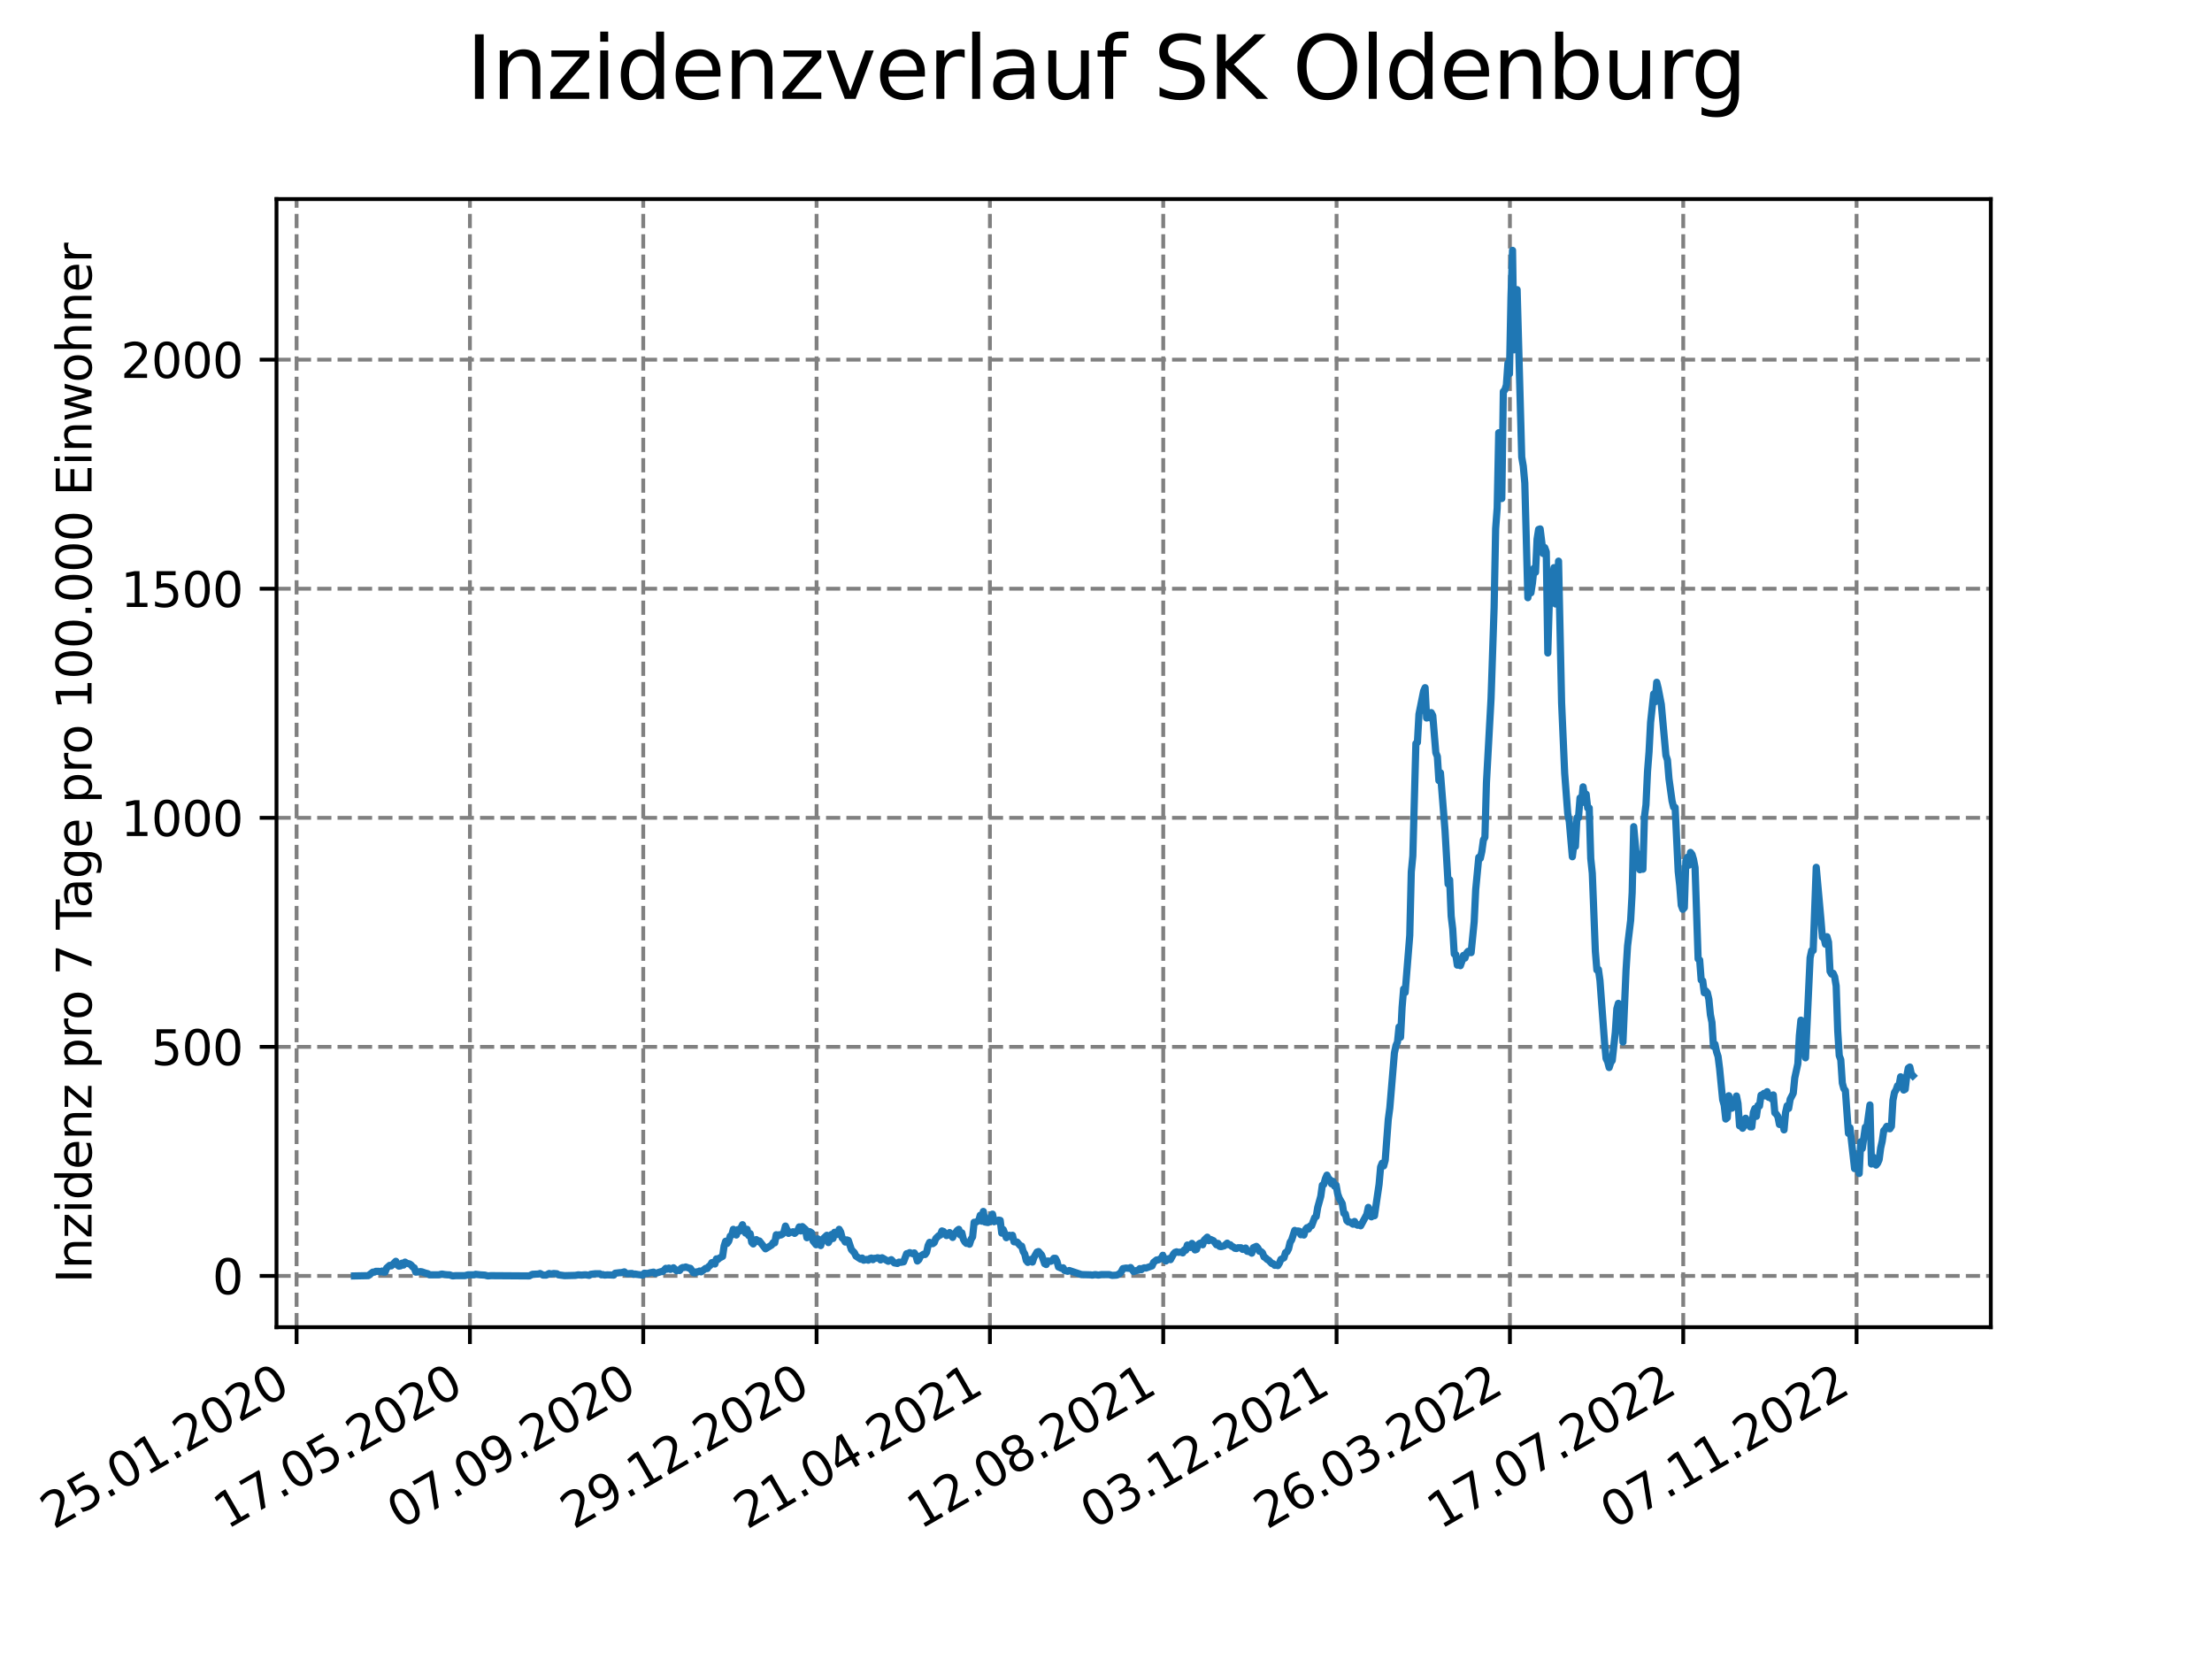 <?xml version="1.0" encoding="utf-8" standalone="no"?>
<!DOCTYPE svg PUBLIC "-//W3C//DTD SVG 1.1//EN"
  "http://www.w3.org/Graphics/SVG/1.1/DTD/svg11.dtd">
<svg xmlns:xlink="http://www.w3.org/1999/xlink" width="460.8pt" height="345.6pt" viewBox="0 0 460.8 345.6" xmlns="http://www.w3.org/2000/svg" version="1.1">
 <defs>
  <style type="text/css">*{stroke-linejoin: round; stroke-linecap: butt}</style>
 </defs>
 <g id="figure_1">
  <g id="patch_1">
   <path d="M 0 345.6 
L 460.8 345.6 
L 460.8 0 
L 0 0 
z
" style="fill: #ffffff"/>
  </g>
  <g id="axes_1">
   <g id="patch_2">
    <path d="M 57.6 276.48 
L 414.72 276.48 
L 414.72 41.472 
L 57.6 41.472 
z
" style="fill: #ffffff"/>
   </g>
   <g id="matplotlib.axis_1">
    <g id="xtick_1">
     <g id="line2d_1">
      <path d="M 61.783 276.48 
L 61.783 41.472 
" clip-path="url(#p6f44bb20f9)" style="fill: none; stroke-dasharray: 2.96,1.28; stroke-dashoffset: 0; stroke: #808080; stroke-width: 0.8"/>
     </g>
     <g id="line2d_2">
      <defs>
       <path id="m8c2d0848db" d="M 0 0 
L 0 3.5 
" style="stroke: #000000; stroke-width: 0.8"/>
      </defs>
      <g>
       <use xlink:href="#m8c2d0848db" x="61.783" y="276.48" style="stroke: #000000; stroke-width: 0.8"/>
      </g>
     </g>
     <g id="text_1">
      <!-- 25.01.2020 -->
      <g transform="translate(11.158 318.689) rotate(-30) scale(0.1 -0.1)">
       <defs>
        <path id="DejaVuSans-32" d="M 1228 531 
L 3431 531 
L 3431 0 
L 469 0 
L 469 531 
Q 828 903 1448 1529 
Q 2069 2156 2228 2338 
Q 2531 2678 2651 2914 
Q 2772 3150 2772 3378 
Q 2772 3750 2511 3984 
Q 2250 4219 1831 4219 
Q 1534 4219 1204 4116 
Q 875 4013 500 3803 
L 500 4441 
Q 881 4594 1212 4672 
Q 1544 4750 1819 4750 
Q 2544 4750 2975 4387 
Q 3406 4025 3406 3419 
Q 3406 3131 3298 2873 
Q 3191 2616 2906 2266 
Q 2828 2175 2409 1742 
Q 1991 1309 1228 531 
z
" transform="scale(0.016)"/>
        <path id="DejaVuSans-35" d="M 691 4666 
L 3169 4666 
L 3169 4134 
L 1269 4134 
L 1269 2991 
Q 1406 3038 1543 3061 
Q 1681 3084 1819 3084 
Q 2600 3084 3056 2656 
Q 3513 2228 3513 1497 
Q 3513 744 3044 326 
Q 2575 -91 1722 -91 
Q 1428 -91 1123 -41 
Q 819 9 494 109 
L 494 744 
Q 775 591 1075 516 
Q 1375 441 1709 441 
Q 2250 441 2565 725 
Q 2881 1009 2881 1497 
Q 2881 1984 2565 2268 
Q 2250 2553 1709 2553 
Q 1456 2553 1204 2497 
Q 953 2441 691 2322 
L 691 4666 
z
" transform="scale(0.016)"/>
        <path id="DejaVuSans-2e" d="M 684 794 
L 1344 794 
L 1344 0 
L 684 0 
L 684 794 
z
" transform="scale(0.016)"/>
        <path id="DejaVuSans-30" d="M 2034 4250 
Q 1547 4250 1301 3770 
Q 1056 3291 1056 2328 
Q 1056 1369 1301 889 
Q 1547 409 2034 409 
Q 2525 409 2770 889 
Q 3016 1369 3016 2328 
Q 3016 3291 2770 3770 
Q 2525 4250 2034 4250 
z
M 2034 4750 
Q 2819 4750 3233 4129 
Q 3647 3509 3647 2328 
Q 3647 1150 3233 529 
Q 2819 -91 2034 -91 
Q 1250 -91 836 529 
Q 422 1150 422 2328 
Q 422 3509 836 4129 
Q 1250 4750 2034 4750 
z
" transform="scale(0.016)"/>
        <path id="DejaVuSans-31" d="M 794 531 
L 1825 531 
L 1825 4091 
L 703 3866 
L 703 4441 
L 1819 4666 
L 2450 4666 
L 2450 531 
L 3481 531 
L 3481 0 
L 794 0 
L 794 531 
z
" transform="scale(0.016)"/>
       </defs>
       <use xlink:href="#DejaVuSans-32"/>
       <use xlink:href="#DejaVuSans-35" x="63.623"/>
       <use xlink:href="#DejaVuSans-2e" x="127.246"/>
       <use xlink:href="#DejaVuSans-30" x="159.033"/>
       <use xlink:href="#DejaVuSans-31" x="222.656"/>
       <use xlink:href="#DejaVuSans-2e" x="286.279"/>
       <use xlink:href="#DejaVuSans-32" x="318.066"/>
       <use xlink:href="#DejaVuSans-30" x="381.689"/>
       <use xlink:href="#DejaVuSans-32" x="445.312"/>
       <use xlink:href="#DejaVuSans-30" x="508.936"/>
      </g>
     </g>
    </g>
    <g id="xtick_2">
     <g id="line2d_3">
      <path d="M 97.892 276.48 
L 97.892 41.472 
" clip-path="url(#p6f44bb20f9)" style="fill: none; stroke-dasharray: 2.96,1.28; stroke-dashoffset: 0; stroke: #808080; stroke-width: 0.8"/>
     </g>
     <g id="line2d_4">
      <g>
       <use xlink:href="#m8c2d0848db" x="97.892" y="276.48" style="stroke: #000000; stroke-width: 0.8"/>
      </g>
     </g>
     <g id="text_2">
      <!-- 17.05.2020 -->
      <g transform="translate(47.266 318.689) rotate(-30) scale(0.1 -0.1)">
       <defs>
        <path id="DejaVuSans-37" d="M 525 4666 
L 3525 4666 
L 3525 4397 
L 1831 0 
L 1172 0 
L 2766 4134 
L 525 4134 
L 525 4666 
z
" transform="scale(0.016)"/>
       </defs>
       <use xlink:href="#DejaVuSans-31"/>
       <use xlink:href="#DejaVuSans-37" x="63.623"/>
       <use xlink:href="#DejaVuSans-2e" x="127.246"/>
       <use xlink:href="#DejaVuSans-30" x="159.033"/>
       <use xlink:href="#DejaVuSans-35" x="222.656"/>
       <use xlink:href="#DejaVuSans-2e" x="286.279"/>
       <use xlink:href="#DejaVuSans-32" x="318.066"/>
       <use xlink:href="#DejaVuSans-30" x="381.689"/>
       <use xlink:href="#DejaVuSans-32" x="445.312"/>
       <use xlink:href="#DejaVuSans-30" x="508.936"/>
      </g>
     </g>
    </g>
    <g id="xtick_3">
     <g id="line2d_5">
      <path d="M 134 276.48 
L 134 41.472 
" clip-path="url(#p6f44bb20f9)" style="fill: none; stroke-dasharray: 2.96,1.28; stroke-dashoffset: 0; stroke: #808080; stroke-width: 0.8"/>
     </g>
     <g id="line2d_6">
      <g>
       <use xlink:href="#m8c2d0848db" x="134" y="276.48" style="stroke: #000000; stroke-width: 0.8"/>
      </g>
     </g>
     <g id="text_3">
      <!-- 07.09.2020 -->
      <g transform="translate(83.375 318.689) rotate(-30) scale(0.1 -0.1)">
       <defs>
        <path id="DejaVuSans-39" d="M 703 97 
L 703 672 
Q 941 559 1184 500 
Q 1428 441 1663 441 
Q 2288 441 2617 861 
Q 2947 1281 2994 2138 
Q 2813 1869 2534 1725 
Q 2256 1581 1919 1581 
Q 1219 1581 811 2004 
Q 403 2428 403 3163 
Q 403 3881 828 4315 
Q 1253 4750 1959 4750 
Q 2769 4750 3195 4129 
Q 3622 3509 3622 2328 
Q 3622 1225 3098 567 
Q 2575 -91 1691 -91 
Q 1453 -91 1209 -44 
Q 966 3 703 97 
z
M 1959 2075 
Q 2384 2075 2632 2365 
Q 2881 2656 2881 3163 
Q 2881 3666 2632 3958 
Q 2384 4250 1959 4250 
Q 1534 4250 1286 3958 
Q 1038 3666 1038 3163 
Q 1038 2656 1286 2365 
Q 1534 2075 1959 2075 
z
" transform="scale(0.016)"/>
       </defs>
       <use xlink:href="#DejaVuSans-30"/>
       <use xlink:href="#DejaVuSans-37" x="63.623"/>
       <use xlink:href="#DejaVuSans-2e" x="127.246"/>
       <use xlink:href="#DejaVuSans-30" x="159.033"/>
       <use xlink:href="#DejaVuSans-39" x="222.656"/>
       <use xlink:href="#DejaVuSans-2e" x="286.279"/>
       <use xlink:href="#DejaVuSans-32" x="318.066"/>
       <use xlink:href="#DejaVuSans-30" x="381.689"/>
       <use xlink:href="#DejaVuSans-32" x="445.312"/>
       <use xlink:href="#DejaVuSans-30" x="508.936"/>
      </g>
     </g>
    </g>
    <g id="xtick_4">
     <g id="line2d_7">
      <path d="M 170.108 276.48 
L 170.108 41.472 
" clip-path="url(#p6f44bb20f9)" style="fill: none; stroke-dasharray: 2.96,1.28; stroke-dashoffset: 0; stroke: #808080; stroke-width: 0.8"/>
     </g>
     <g id="line2d_8">
      <g>
       <use xlink:href="#m8c2d0848db" x="170.108" y="276.48" style="stroke: #000000; stroke-width: 0.8"/>
      </g>
     </g>
     <g id="text_4">
      <!-- 29.12.2020 -->
      <g transform="translate(119.483 318.689) rotate(-30) scale(0.1 -0.1)">
       <use xlink:href="#DejaVuSans-32"/>
       <use xlink:href="#DejaVuSans-39" x="63.623"/>
       <use xlink:href="#DejaVuSans-2e" x="127.246"/>
       <use xlink:href="#DejaVuSans-31" x="159.033"/>
       <use xlink:href="#DejaVuSans-32" x="222.656"/>
       <use xlink:href="#DejaVuSans-2e" x="286.279"/>
       <use xlink:href="#DejaVuSans-32" x="318.066"/>
       <use xlink:href="#DejaVuSans-30" x="381.689"/>
       <use xlink:href="#DejaVuSans-32" x="445.312"/>
       <use xlink:href="#DejaVuSans-30" x="508.936"/>
      </g>
     </g>
    </g>
    <g id="xtick_5">
     <g id="line2d_9">
      <path d="M 206.216 276.48 
L 206.216 41.472 
" clip-path="url(#p6f44bb20f9)" style="fill: none; stroke-dasharray: 2.96,1.28; stroke-dashoffset: 0; stroke: #808080; stroke-width: 0.8"/>
     </g>
     <g id="line2d_10">
      <g>
       <use xlink:href="#m8c2d0848db" x="206.216" y="276.48" style="stroke: #000000; stroke-width: 0.8"/>
      </g>
     </g>
     <g id="text_5">
      <!-- 21.04.2021 -->
      <g transform="translate(155.591 318.689) rotate(-30) scale(0.1 -0.1)">
       <defs>
        <path id="DejaVuSans-34" d="M 2419 4116 
L 825 1625 
L 2419 1625 
L 2419 4116 
z
M 2253 4666 
L 3047 4666 
L 3047 1625 
L 3713 1625 
L 3713 1100 
L 3047 1100 
L 3047 0 
L 2419 0 
L 2419 1100 
L 313 1100 
L 313 1709 
L 2253 4666 
z
" transform="scale(0.016)"/>
       </defs>
       <use xlink:href="#DejaVuSans-32"/>
       <use xlink:href="#DejaVuSans-31" x="63.623"/>
       <use xlink:href="#DejaVuSans-2e" x="127.246"/>
       <use xlink:href="#DejaVuSans-30" x="159.033"/>
       <use xlink:href="#DejaVuSans-34" x="222.656"/>
       <use xlink:href="#DejaVuSans-2e" x="286.279"/>
       <use xlink:href="#DejaVuSans-32" x="318.066"/>
       <use xlink:href="#DejaVuSans-30" x="381.689"/>
       <use xlink:href="#DejaVuSans-32" x="445.312"/>
       <use xlink:href="#DejaVuSans-31" x="508.936"/>
      </g>
     </g>
    </g>
    <g id="xtick_6">
     <g id="line2d_11">
      <path d="M 242.324 276.48 
L 242.324 41.472 
" clip-path="url(#p6f44bb20f9)" style="fill: none; stroke-dasharray: 2.96,1.28; stroke-dashoffset: 0; stroke: #808080; stroke-width: 0.8"/>
     </g>
     <g id="line2d_12">
      <g>
       <use xlink:href="#m8c2d0848db" x="242.324" y="276.48" style="stroke: #000000; stroke-width: 0.8"/>
      </g>
     </g>
     <g id="text_6">
      <!-- 12.08.2021 -->
      <g transform="translate(191.699 318.689) rotate(-30) scale(0.1 -0.1)">
       <defs>
        <path id="DejaVuSans-38" d="M 2034 2216 
Q 1584 2216 1326 1975 
Q 1069 1734 1069 1313 
Q 1069 891 1326 650 
Q 1584 409 2034 409 
Q 2484 409 2743 651 
Q 3003 894 3003 1313 
Q 3003 1734 2745 1975 
Q 2488 2216 2034 2216 
z
M 1403 2484 
Q 997 2584 770 2862 
Q 544 3141 544 3541 
Q 544 4100 942 4425 
Q 1341 4750 2034 4750 
Q 2731 4750 3128 4425 
Q 3525 4100 3525 3541 
Q 3525 3141 3298 2862 
Q 3072 2584 2669 2484 
Q 3125 2378 3379 2068 
Q 3634 1759 3634 1313 
Q 3634 634 3220 271 
Q 2806 -91 2034 -91 
Q 1263 -91 848 271 
Q 434 634 434 1313 
Q 434 1759 690 2068 
Q 947 2378 1403 2484 
z
M 1172 3481 
Q 1172 3119 1398 2916 
Q 1625 2713 2034 2713 
Q 2441 2713 2670 2916 
Q 2900 3119 2900 3481 
Q 2900 3844 2670 4047 
Q 2441 4250 2034 4250 
Q 1625 4250 1398 4047 
Q 1172 3844 1172 3481 
z
" transform="scale(0.016)"/>
       </defs>
       <use xlink:href="#DejaVuSans-31"/>
       <use xlink:href="#DejaVuSans-32" x="63.623"/>
       <use xlink:href="#DejaVuSans-2e" x="127.246"/>
       <use xlink:href="#DejaVuSans-30" x="159.033"/>
       <use xlink:href="#DejaVuSans-38" x="222.656"/>
       <use xlink:href="#DejaVuSans-2e" x="286.279"/>
       <use xlink:href="#DejaVuSans-32" x="318.066"/>
       <use xlink:href="#DejaVuSans-30" x="381.689"/>
       <use xlink:href="#DejaVuSans-32" x="445.312"/>
       <use xlink:href="#DejaVuSans-31" x="508.936"/>
      </g>
     </g>
    </g>
    <g id="xtick_7">
     <g id="line2d_13">
      <path d="M 278.433 276.48 
L 278.433 41.472 
" clip-path="url(#p6f44bb20f9)" style="fill: none; stroke-dasharray: 2.96,1.28; stroke-dashoffset: 0; stroke: #808080; stroke-width: 0.8"/>
     </g>
     <g id="line2d_14">
      <g>
       <use xlink:href="#m8c2d0848db" x="278.433" y="276.48" style="stroke: #000000; stroke-width: 0.8"/>
      </g>
     </g>
     <g id="text_7">
      <!-- 03.12.2021 -->
      <g transform="translate(227.808 318.689) rotate(-30) scale(0.1 -0.1)">
       <defs>
        <path id="DejaVuSans-33" d="M 2597 2516 
Q 3050 2419 3304 2112 
Q 3559 1806 3559 1356 
Q 3559 666 3084 287 
Q 2609 -91 1734 -91 
Q 1441 -91 1130 -33 
Q 819 25 488 141 
L 488 750 
Q 750 597 1062 519 
Q 1375 441 1716 441 
Q 2309 441 2620 675 
Q 2931 909 2931 1356 
Q 2931 1769 2642 2001 
Q 2353 2234 1838 2234 
L 1294 2234 
L 1294 2753 
L 1863 2753 
Q 2328 2753 2575 2939 
Q 2822 3125 2822 3475 
Q 2822 3834 2567 4026 
Q 2313 4219 1838 4219 
Q 1578 4219 1281 4162 
Q 984 4106 628 3988 
L 628 4550 
Q 988 4650 1302 4700 
Q 1616 4750 1894 4750 
Q 2613 4750 3031 4423 
Q 3450 4097 3450 3541 
Q 3450 3153 3228 2886 
Q 3006 2619 2597 2516 
z
" transform="scale(0.016)"/>
       </defs>
       <use xlink:href="#DejaVuSans-30"/>
       <use xlink:href="#DejaVuSans-33" x="63.623"/>
       <use xlink:href="#DejaVuSans-2e" x="127.246"/>
       <use xlink:href="#DejaVuSans-31" x="159.033"/>
       <use xlink:href="#DejaVuSans-32" x="222.656"/>
       <use xlink:href="#DejaVuSans-2e" x="286.279"/>
       <use xlink:href="#DejaVuSans-32" x="318.066"/>
       <use xlink:href="#DejaVuSans-30" x="381.689"/>
       <use xlink:href="#DejaVuSans-32" x="445.312"/>
       <use xlink:href="#DejaVuSans-31" x="508.936"/>
      </g>
     </g>
    </g>
    <g id="xtick_8">
     <g id="line2d_15">
      <path d="M 314.541 276.48 
L 314.541 41.472 
" clip-path="url(#p6f44bb20f9)" style="fill: none; stroke-dasharray: 2.96,1.28; stroke-dashoffset: 0; stroke: #808080; stroke-width: 0.8"/>
     </g>
     <g id="line2d_16">
      <g>
       <use xlink:href="#m8c2d0848db" x="314.541" y="276.48" style="stroke: #000000; stroke-width: 0.8"/>
      </g>
     </g>
     <g id="text_8">
      <!-- 26.03.2022 -->
      <g transform="translate(263.916 318.689) rotate(-30) scale(0.1 -0.1)">
       <defs>
        <path id="DejaVuSans-36" d="M 2113 2584 
Q 1688 2584 1439 2293 
Q 1191 2003 1191 1497 
Q 1191 994 1439 701 
Q 1688 409 2113 409 
Q 2538 409 2786 701 
Q 3034 994 3034 1497 
Q 3034 2003 2786 2293 
Q 2538 2584 2113 2584 
z
M 3366 4563 
L 3366 3988 
Q 3128 4100 2886 4159 
Q 2644 4219 2406 4219 
Q 1781 4219 1451 3797 
Q 1122 3375 1075 2522 
Q 1259 2794 1537 2939 
Q 1816 3084 2150 3084 
Q 2853 3084 3261 2657 
Q 3669 2231 3669 1497 
Q 3669 778 3244 343 
Q 2819 -91 2113 -91 
Q 1303 -91 875 529 
Q 447 1150 447 2328 
Q 447 3434 972 4092 
Q 1497 4750 2381 4750 
Q 2619 4750 2861 4703 
Q 3103 4656 3366 4563 
z
" transform="scale(0.016)"/>
       </defs>
       <use xlink:href="#DejaVuSans-32"/>
       <use xlink:href="#DejaVuSans-36" x="63.623"/>
       <use xlink:href="#DejaVuSans-2e" x="127.246"/>
       <use xlink:href="#DejaVuSans-30" x="159.033"/>
       <use xlink:href="#DejaVuSans-33" x="222.656"/>
       <use xlink:href="#DejaVuSans-2e" x="286.279"/>
       <use xlink:href="#DejaVuSans-32" x="318.066"/>
       <use xlink:href="#DejaVuSans-30" x="381.689"/>
       <use xlink:href="#DejaVuSans-32" x="445.312"/>
       <use xlink:href="#DejaVuSans-32" x="508.936"/>
      </g>
     </g>
    </g>
    <g id="xtick_9">
     <g id="line2d_17">
      <path d="M 350.649 276.48 
L 350.649 41.472 
" clip-path="url(#p6f44bb20f9)" style="fill: none; stroke-dasharray: 2.96,1.28; stroke-dashoffset: 0; stroke: #808080; stroke-width: 0.8"/>
     </g>
     <g id="line2d_18">
      <g>
       <use xlink:href="#m8c2d0848db" x="350.649" y="276.48" style="stroke: #000000; stroke-width: 0.8"/>
      </g>
     </g>
     <g id="text_9">
      <!-- 17.07.2022 -->
      <g transform="translate(300.024 318.689) rotate(-30) scale(0.1 -0.1)">
       <use xlink:href="#DejaVuSans-31"/>
       <use xlink:href="#DejaVuSans-37" x="63.623"/>
       <use xlink:href="#DejaVuSans-2e" x="127.246"/>
       <use xlink:href="#DejaVuSans-30" x="159.033"/>
       <use xlink:href="#DejaVuSans-37" x="222.656"/>
       <use xlink:href="#DejaVuSans-2e" x="286.279"/>
       <use xlink:href="#DejaVuSans-32" x="318.066"/>
       <use xlink:href="#DejaVuSans-30" x="381.689"/>
       <use xlink:href="#DejaVuSans-32" x="445.312"/>
       <use xlink:href="#DejaVuSans-32" x="508.936"/>
      </g>
     </g>
    </g>
    <g id="xtick_10">
     <g id="line2d_19">
      <path d="M 386.757 276.48 
L 386.757 41.472 
" clip-path="url(#p6f44bb20f9)" style="fill: none; stroke-dasharray: 2.96,1.28; stroke-dashoffset: 0; stroke: #808080; stroke-width: 0.8"/>
     </g>
     <g id="line2d_20">
      <g>
       <use xlink:href="#m8c2d0848db" x="386.757" y="276.48" style="stroke: #000000; stroke-width: 0.8"/>
      </g>
     </g>
     <g id="text_10">
      <!-- 07.11.2022 -->
      <g transform="translate(336.132 318.689) rotate(-30) scale(0.1 -0.1)">
       <use xlink:href="#DejaVuSans-30"/>
       <use xlink:href="#DejaVuSans-37" x="63.623"/>
       <use xlink:href="#DejaVuSans-2e" x="127.246"/>
       <use xlink:href="#DejaVuSans-31" x="159.033"/>
       <use xlink:href="#DejaVuSans-31" x="222.656"/>
       <use xlink:href="#DejaVuSans-2e" x="286.279"/>
       <use xlink:href="#DejaVuSans-32" x="318.066"/>
       <use xlink:href="#DejaVuSans-30" x="381.689"/>
       <use xlink:href="#DejaVuSans-32" x="445.312"/>
       <use xlink:href="#DejaVuSans-32" x="508.936"/>
      </g>
     </g>
    </g>
   </g>
   <g id="matplotlib.axis_2">
    <g id="ytick_1">
     <g id="line2d_21">
      <path d="M 57.6 265.798 
L 414.72 265.798 
" clip-path="url(#p6f44bb20f9)" style="fill: none; stroke-dasharray: 2.96,1.28; stroke-dashoffset: 0; stroke: #808080; stroke-width: 0.8"/>
     </g>
     <g id="line2d_22">
      <defs>
       <path id="mdc328382a7" d="M 0 0 
L -3.5 0 
" style="stroke: #000000; stroke-width: 0.8"/>
      </defs>
      <g>
       <use xlink:href="#mdc328382a7" x="57.6" y="265.798" style="stroke: #000000; stroke-width: 0.8"/>
      </g>
     </g>
     <g id="text_11">
      <!-- 0 -->
      <g transform="translate(44.237 269.597) scale(0.1 -0.1)">
       <use xlink:href="#DejaVuSans-30"/>
      </g>
     </g>
    </g>
    <g id="ytick_2">
     <g id="line2d_23">
      <path d="M 57.6 218.08 
L 414.72 218.08 
" clip-path="url(#p6f44bb20f9)" style="fill: none; stroke-dasharray: 2.96,1.28; stroke-dashoffset: 0; stroke: #808080; stroke-width: 0.8"/>
     </g>
     <g id="line2d_24">
      <g>
       <use xlink:href="#mdc328382a7" x="57.6" y="218.08" style="stroke: #000000; stroke-width: 0.8"/>
      </g>
     </g>
     <g id="text_12">
      <!-- 500 -->
      <g transform="translate(31.512 221.879) scale(0.1 -0.1)">
       <use xlink:href="#DejaVuSans-35"/>
       <use xlink:href="#DejaVuSans-30" x="63.623"/>
       <use xlink:href="#DejaVuSans-30" x="127.246"/>
      </g>
     </g>
    </g>
    <g id="ytick_3">
     <g id="line2d_25">
      <path d="M 57.6 170.363 
L 414.72 170.363 
" clip-path="url(#p6f44bb20f9)" style="fill: none; stroke-dasharray: 2.96,1.28; stroke-dashoffset: 0; stroke: #808080; stroke-width: 0.8"/>
     </g>
     <g id="line2d_26">
      <g>
       <use xlink:href="#mdc328382a7" x="57.6" y="170.363" style="stroke: #000000; stroke-width: 0.8"/>
      </g>
     </g>
     <g id="text_13">
      <!-- 1000 -->
      <g transform="translate(25.15 174.162) scale(0.1 -0.1)">
       <use xlink:href="#DejaVuSans-31"/>
       <use xlink:href="#DejaVuSans-30" x="63.623"/>
       <use xlink:href="#DejaVuSans-30" x="127.246"/>
       <use xlink:href="#DejaVuSans-30" x="190.869"/>
      </g>
     </g>
    </g>
    <g id="ytick_4">
     <g id="line2d_27">
      <path d="M 57.6 122.645 
L 414.72 122.645 
" clip-path="url(#p6f44bb20f9)" style="fill: none; stroke-dasharray: 2.96,1.28; stroke-dashoffset: 0; stroke: #808080; stroke-width: 0.8"/>
     </g>
     <g id="line2d_28">
      <g>
       <use xlink:href="#mdc328382a7" x="57.6" y="122.645" style="stroke: #000000; stroke-width: 0.8"/>
      </g>
     </g>
     <g id="text_14">
      <!-- 1500 -->
      <g transform="translate(25.15 126.444) scale(0.1 -0.1)">
       <use xlink:href="#DejaVuSans-31"/>
       <use xlink:href="#DejaVuSans-35" x="63.623"/>
       <use xlink:href="#DejaVuSans-30" x="127.246"/>
       <use xlink:href="#DejaVuSans-30" x="190.869"/>
      </g>
     </g>
    </g>
    <g id="ytick_5">
     <g id="line2d_29">
      <path d="M 57.6 74.927 
L 414.72 74.927 
" clip-path="url(#p6f44bb20f9)" style="fill: none; stroke-dasharray: 2.96,1.28; stroke-dashoffset: 0; stroke: #808080; stroke-width: 0.8"/>
     </g>
     <g id="line2d_30">
      <g>
       <use xlink:href="#mdc328382a7" x="57.6" y="74.927" style="stroke: #000000; stroke-width: 0.8"/>
      </g>
     </g>
     <g id="text_15">
      <!-- 2000 -->
      <g transform="translate(25.15 78.727) scale(0.1 -0.1)">
       <use xlink:href="#DejaVuSans-32"/>
       <use xlink:href="#DejaVuSans-30" x="63.623"/>
       <use xlink:href="#DejaVuSans-30" x="127.246"/>
       <use xlink:href="#DejaVuSans-30" x="190.869"/>
      </g>
     </g>
    </g>
    <g id="text_16">
     <!-- Inzidenz pro 7 Tage pro 100.000 Einwohner -->
     <g transform="translate(19.07 267.301) rotate(-90) scale(0.1 -0.1)">
      <defs>
       <path id="DejaVuSans-49" d="M 628 4666 
L 1259 4666 
L 1259 0 
L 628 0 
L 628 4666 
z
" transform="scale(0.016)"/>
       <path id="DejaVuSans-6e" d="M 3513 2113 
L 3513 0 
L 2938 0 
L 2938 2094 
Q 2938 2591 2744 2837 
Q 2550 3084 2163 3084 
Q 1697 3084 1428 2787 
Q 1159 2491 1159 1978 
L 1159 0 
L 581 0 
L 581 3500 
L 1159 3500 
L 1159 2956 
Q 1366 3272 1645 3428 
Q 1925 3584 2291 3584 
Q 2894 3584 3203 3211 
Q 3513 2838 3513 2113 
z
" transform="scale(0.016)"/>
       <path id="DejaVuSans-7a" d="M 353 3500 
L 3084 3500 
L 3084 2975 
L 922 459 
L 3084 459 
L 3084 0 
L 275 0 
L 275 525 
L 2438 3041 
L 353 3041 
L 353 3500 
z
" transform="scale(0.016)"/>
       <path id="DejaVuSans-69" d="M 603 3500 
L 1178 3500 
L 1178 0 
L 603 0 
L 603 3500 
z
M 603 4863 
L 1178 4863 
L 1178 4134 
L 603 4134 
L 603 4863 
z
" transform="scale(0.016)"/>
       <path id="DejaVuSans-64" d="M 2906 2969 
L 2906 4863 
L 3481 4863 
L 3481 0 
L 2906 0 
L 2906 525 
Q 2725 213 2448 61 
Q 2172 -91 1784 -91 
Q 1150 -91 751 415 
Q 353 922 353 1747 
Q 353 2572 751 3078 
Q 1150 3584 1784 3584 
Q 2172 3584 2448 3432 
Q 2725 3281 2906 2969 
z
M 947 1747 
Q 947 1113 1208 752 
Q 1469 391 1925 391 
Q 2381 391 2643 752 
Q 2906 1113 2906 1747 
Q 2906 2381 2643 2742 
Q 2381 3103 1925 3103 
Q 1469 3103 1208 2742 
Q 947 2381 947 1747 
z
" transform="scale(0.016)"/>
       <path id="DejaVuSans-65" d="M 3597 1894 
L 3597 1613 
L 953 1613 
Q 991 1019 1311 708 
Q 1631 397 2203 397 
Q 2534 397 2845 478 
Q 3156 559 3463 722 
L 3463 178 
Q 3153 47 2828 -22 
Q 2503 -91 2169 -91 
Q 1331 -91 842 396 
Q 353 884 353 1716 
Q 353 2575 817 3079 
Q 1281 3584 2069 3584 
Q 2775 3584 3186 3129 
Q 3597 2675 3597 1894 
z
M 3022 2063 
Q 3016 2534 2758 2815 
Q 2500 3097 2075 3097 
Q 1594 3097 1305 2825 
Q 1016 2553 972 2059 
L 3022 2063 
z
" transform="scale(0.016)"/>
       <path id="DejaVuSans-20" transform="scale(0.016)"/>
       <path id="DejaVuSans-70" d="M 1159 525 
L 1159 -1331 
L 581 -1331 
L 581 3500 
L 1159 3500 
L 1159 2969 
Q 1341 3281 1617 3432 
Q 1894 3584 2278 3584 
Q 2916 3584 3314 3078 
Q 3713 2572 3713 1747 
Q 3713 922 3314 415 
Q 2916 -91 2278 -91 
Q 1894 -91 1617 61 
Q 1341 213 1159 525 
z
M 3116 1747 
Q 3116 2381 2855 2742 
Q 2594 3103 2138 3103 
Q 1681 3103 1420 2742 
Q 1159 2381 1159 1747 
Q 1159 1113 1420 752 
Q 1681 391 2138 391 
Q 2594 391 2855 752 
Q 3116 1113 3116 1747 
z
" transform="scale(0.016)"/>
       <path id="DejaVuSans-72" d="M 2631 2963 
Q 2534 3019 2420 3045 
Q 2306 3072 2169 3072 
Q 1681 3072 1420 2755 
Q 1159 2438 1159 1844 
L 1159 0 
L 581 0 
L 581 3500 
L 1159 3500 
L 1159 2956 
Q 1341 3275 1631 3429 
Q 1922 3584 2338 3584 
Q 2397 3584 2469 3576 
Q 2541 3569 2628 3553 
L 2631 2963 
z
" transform="scale(0.016)"/>
       <path id="DejaVuSans-6f" d="M 1959 3097 
Q 1497 3097 1228 2736 
Q 959 2375 959 1747 
Q 959 1119 1226 758 
Q 1494 397 1959 397 
Q 2419 397 2687 759 
Q 2956 1122 2956 1747 
Q 2956 2369 2687 2733 
Q 2419 3097 1959 3097 
z
M 1959 3584 
Q 2709 3584 3137 3096 
Q 3566 2609 3566 1747 
Q 3566 888 3137 398 
Q 2709 -91 1959 -91 
Q 1206 -91 779 398 
Q 353 888 353 1747 
Q 353 2609 779 3096 
Q 1206 3584 1959 3584 
z
" transform="scale(0.016)"/>
       <path id="DejaVuSans-54" d="M -19 4666 
L 3928 4666 
L 3928 4134 
L 2272 4134 
L 2272 0 
L 1638 0 
L 1638 4134 
L -19 4134 
L -19 4666 
z
" transform="scale(0.016)"/>
       <path id="DejaVuSans-61" d="M 2194 1759 
Q 1497 1759 1228 1600 
Q 959 1441 959 1056 
Q 959 750 1161 570 
Q 1363 391 1709 391 
Q 2188 391 2477 730 
Q 2766 1069 2766 1631 
L 2766 1759 
L 2194 1759 
z
M 3341 1997 
L 3341 0 
L 2766 0 
L 2766 531 
Q 2569 213 2275 61 
Q 1981 -91 1556 -91 
Q 1019 -91 701 211 
Q 384 513 384 1019 
Q 384 1609 779 1909 
Q 1175 2209 1959 2209 
L 2766 2209 
L 2766 2266 
Q 2766 2663 2505 2880 
Q 2244 3097 1772 3097 
Q 1472 3097 1187 3025 
Q 903 2953 641 2809 
L 641 3341 
Q 956 3463 1253 3523 
Q 1550 3584 1831 3584 
Q 2591 3584 2966 3190 
Q 3341 2797 3341 1997 
z
" transform="scale(0.016)"/>
       <path id="DejaVuSans-67" d="M 2906 1791 
Q 2906 2416 2648 2759 
Q 2391 3103 1925 3103 
Q 1463 3103 1205 2759 
Q 947 2416 947 1791 
Q 947 1169 1205 825 
Q 1463 481 1925 481 
Q 2391 481 2648 825 
Q 2906 1169 2906 1791 
z
M 3481 434 
Q 3481 -459 3084 -895 
Q 2688 -1331 1869 -1331 
Q 1566 -1331 1297 -1286 
Q 1028 -1241 775 -1147 
L 775 -588 
Q 1028 -725 1275 -790 
Q 1522 -856 1778 -856 
Q 2344 -856 2625 -561 
Q 2906 -266 2906 331 
L 2906 616 
Q 2728 306 2450 153 
Q 2172 0 1784 0 
Q 1141 0 747 490 
Q 353 981 353 1791 
Q 353 2603 747 3093 
Q 1141 3584 1784 3584 
Q 2172 3584 2450 3431 
Q 2728 3278 2906 2969 
L 2906 3500 
L 3481 3500 
L 3481 434 
z
" transform="scale(0.016)"/>
       <path id="DejaVuSans-45" d="M 628 4666 
L 3578 4666 
L 3578 4134 
L 1259 4134 
L 1259 2753 
L 3481 2753 
L 3481 2222 
L 1259 2222 
L 1259 531 
L 3634 531 
L 3634 0 
L 628 0 
L 628 4666 
z
" transform="scale(0.016)"/>
       <path id="DejaVuSans-77" d="M 269 3500 
L 844 3500 
L 1563 769 
L 2278 3500 
L 2956 3500 
L 3675 769 
L 4391 3500 
L 4966 3500 
L 4050 0 
L 3372 0 
L 2619 2869 
L 1863 0 
L 1184 0 
L 269 3500 
z
" transform="scale(0.016)"/>
       <path id="DejaVuSans-68" d="M 3513 2113 
L 3513 0 
L 2938 0 
L 2938 2094 
Q 2938 2591 2744 2837 
Q 2550 3084 2163 3084 
Q 1697 3084 1428 2787 
Q 1159 2491 1159 1978 
L 1159 0 
L 581 0 
L 581 4863 
L 1159 4863 
L 1159 2956 
Q 1366 3272 1645 3428 
Q 1925 3584 2291 3584 
Q 2894 3584 3203 3211 
Q 3513 2838 3513 2113 
z
" transform="scale(0.016)"/>
      </defs>
      <use xlink:href="#DejaVuSans-49"/>
      <use xlink:href="#DejaVuSans-6e" x="29.492"/>
      <use xlink:href="#DejaVuSans-7a" x="92.871"/>
      <use xlink:href="#DejaVuSans-69" x="145.361"/>
      <use xlink:href="#DejaVuSans-64" x="173.145"/>
      <use xlink:href="#DejaVuSans-65" x="236.621"/>
      <use xlink:href="#DejaVuSans-6e" x="298.145"/>
      <use xlink:href="#DejaVuSans-7a" x="361.523"/>
      <use xlink:href="#DejaVuSans-20" x="414.014"/>
      <use xlink:href="#DejaVuSans-70" x="445.801"/>
      <use xlink:href="#DejaVuSans-72" x="509.277"/>
      <use xlink:href="#DejaVuSans-6f" x="548.141"/>
      <use xlink:href="#DejaVuSans-20" x="609.322"/>
      <use xlink:href="#DejaVuSans-37" x="641.109"/>
      <use xlink:href="#DejaVuSans-20" x="704.732"/>
      <use xlink:href="#DejaVuSans-54" x="736.52"/>
      <use xlink:href="#DejaVuSans-61" x="781.104"/>
      <use xlink:href="#DejaVuSans-67" x="842.383"/>
      <use xlink:href="#DejaVuSans-65" x="905.859"/>
      <use xlink:href="#DejaVuSans-20" x="967.383"/>
      <use xlink:href="#DejaVuSans-70" x="999.17"/>
      <use xlink:href="#DejaVuSans-72" x="1062.646"/>
      <use xlink:href="#DejaVuSans-6f" x="1101.51"/>
      <use xlink:href="#DejaVuSans-20" x="1162.691"/>
      <use xlink:href="#DejaVuSans-31" x="1194.479"/>
      <use xlink:href="#DejaVuSans-30" x="1258.102"/>
      <use xlink:href="#DejaVuSans-30" x="1321.725"/>
      <use xlink:href="#DejaVuSans-2e" x="1385.348"/>
      <use xlink:href="#DejaVuSans-30" x="1417.135"/>
      <use xlink:href="#DejaVuSans-30" x="1480.758"/>
      <use xlink:href="#DejaVuSans-30" x="1544.381"/>
      <use xlink:href="#DejaVuSans-20" x="1608.004"/>
      <use xlink:href="#DejaVuSans-45" x="1639.791"/>
      <use xlink:href="#DejaVuSans-69" x="1702.975"/>
      <use xlink:href="#DejaVuSans-6e" x="1730.758"/>
      <use xlink:href="#DejaVuSans-77" x="1794.137"/>
      <use xlink:href="#DejaVuSans-6f" x="1875.924"/>
      <use xlink:href="#DejaVuSans-68" x="1937.105"/>
      <use xlink:href="#DejaVuSans-6e" x="2000.484"/>
      <use xlink:href="#DejaVuSans-65" x="2063.863"/>
      <use xlink:href="#DejaVuSans-72" x="2125.387"/>
     </g>
    </g>
   </g>
   <g id="line2d_31">
    <path d="M 73.833 265.798 
L 76.709 265.741 
L 77.667 265.008 
L 77.987 265.008 
L 78.306 264.838 
L 78.945 264.838 
L 79.265 264.951 
L 79.584 264.782 
L 79.904 265.008 
L 80.224 265.008 
L 80.543 264.161 
L 81.182 263.596 
L 81.502 263.709 
L 82.46 262.75 
L 82.78 263.54 
L 83.099 263.766 
L 83.419 263.709 
L 83.739 263.145 
L 84.058 263.54 
L 84.378 262.919 
L 84.697 263.145 
L 85.336 263.314 
L 85.656 263.54 
L 85.975 263.935 
L 86.295 264.104 
L 86.614 265.008 
L 87.253 264.951 
L 87.573 264.895 
L 87.893 264.951 
L 88.532 265.177 
L 89.171 265.346 
L 89.49 265.572 
L 91.408 265.572 
L 92.047 265.403 
L 92.686 265.516 
L 93.325 265.572 
L 93.644 265.572 
L 94.283 265.798 
L 94.922 265.741 
L 96.84 265.741 
L 97.479 265.572 
L 98.757 265.572 
L 99.077 265.459 
L 100.035 265.572 
L 100.994 265.628 
L 101.633 265.798 
L 102.272 265.741 
L 110.261 265.798 
L 110.9 265.459 
L 112.178 265.403 
L 112.497 265.29 
L 113.136 265.628 
L 113.775 265.628 
L 114.415 265.29 
L 114.734 265.403 
L 115.373 265.29 
L 116.012 265.346 
L 116.332 265.572 
L 117.61 265.741 
L 119.847 265.685 
L 120.486 265.572 
L 121.125 265.628 
L 121.764 265.572 
L 122.084 265.572 
L 122.723 265.685 
L 123.042 265.459 
L 124.001 265.346 
L 124.959 265.346 
L 125.279 265.572 
L 125.599 265.516 
L 125.918 265.628 
L 126.557 265.572 
L 127.835 265.628 
L 128.155 265.233 
L 129.113 265.12 
L 129.433 265.12 
L 130.072 264.951 
L 130.392 265.233 
L 130.711 265.346 
L 131.35 265.29 
L 131.67 265.29 
L 131.989 265.459 
L 132.309 265.403 
L 132.948 265.516 
L 133.907 265.628 
L 134.226 265.233 
L 134.865 265.29 
L 135.504 265.12 
L 136.143 265.008 
L 136.463 265.29 
L 137.741 264.895 
L 138.061 264.895 
L 138.7 264.217 
L 139.019 264.387 
L 139.339 264.161 
L 139.658 264.443 
L 140.297 264.104 
L 140.937 264.725 
L 141.256 264.612 
L 141.576 264.669 
L 141.895 264.217 
L 142.215 264.048 
L 142.534 264.048 
L 142.854 263.935 
L 143.493 264.161 
L 143.812 264.217 
L 144.451 265.12 
L 144.771 265.177 
L 145.091 264.951 
L 145.41 264.951 
L 145.73 264.782 
L 146.049 264.951 
L 147.008 264.217 
L 147.327 264.274 
L 147.647 263.822 
L 147.966 263.596 
L 148.286 263.032 
L 148.606 262.976 
L 148.925 263.314 
L 149.245 262.242 
L 149.564 262.355 
L 149.884 262.072 
L 150.523 261.734 
L 150.842 259.589 
L 151.162 258.573 
L 151.481 259.024 
L 151.801 258.573 
L 152.12 257.5 
L 152.44 257.275 
L 152.76 256.089 
L 153.399 257.275 
L 153.718 256.146 
L 154.038 256.484 
L 154.677 255.13 
L 154.996 256.372 
L 155.316 256.88 
L 155.635 256.089 
L 155.955 257.388 
L 156.275 256.992 
L 156.594 258.799 
L 156.914 259.137 
L 157.553 258.234 
L 157.872 258.629 
L 158.192 258.516 
L 159.47 260.153 
L 160.748 259.363 
L 161.068 258.855 
L 161.387 258.912 
L 161.707 257.218 
L 162.026 257.5 
L 162.346 257.218 
L 162.665 257.275 
L 162.985 257.105 
L 163.304 256.654 
L 163.624 255.412 
L 164.263 256.936 
L 164.583 256.654 
L 164.902 256.71 
L 165.222 256.597 
L 165.541 256.936 
L 166.18 256.315 
L 166.5 255.581 
L 166.819 256.428 
L 167.139 255.525 
L 167.778 256.089 
L 168.098 257.839 
L 168.417 256.541 
L 168.737 256.597 
L 169.056 256.823 
L 169.376 258.516 
L 170.015 259.307 
L 170.334 258.065 
L 170.654 259.194 
L 170.973 259.476 
L 171.293 258.234 
L 172.252 257.331 
L 172.571 258.855 
L 172.891 258.234 
L 173.21 257.162 
L 173.53 258.008 
L 173.849 256.71 
L 174.169 257.049 
L 174.488 257.162 
L 174.808 256.089 
L 175.128 256.654 
L 175.447 257.896 
L 175.767 258.178 
L 176.086 258.742 
L 176.406 258.291 
L 176.725 258.404 
L 177.364 260.323 
L 178.003 261 
L 178.323 261.677 
L 179.282 262.298 
L 179.601 262.072 
L 179.921 262.524 
L 180.56 262.355 
L 180.879 262.524 
L 181.199 262.185 
L 181.518 262.072 
L 181.838 262.411 
L 182.157 262.129 
L 182.477 262.129 
L 182.797 262.016 
L 183.116 262.072 
L 183.436 262.468 
L 183.755 262.016 
L 185.033 262.75 
L 185.672 262.411 
L 186.311 263.088 
L 186.951 263.201 
L 187.27 262.919 
L 187.59 262.976 
L 188.229 262.863 
L 188.868 261.169 
L 189.187 261.113 
L 189.507 260.944 
L 190.146 261.169 
L 190.466 261 
L 190.785 261.508 
L 191.105 262.693 
L 191.424 262.411 
L 191.744 261.677 
L 192.383 261.282 
L 192.702 261.339 
L 193.022 260.887 
L 193.341 259.476 
L 193.661 258.799 
L 193.98 259.081 
L 194.3 259.081 
L 194.62 258.855 
L 194.939 258.008 
L 195.578 257.388 
L 195.898 257.275 
L 196.217 256.428 
L 196.537 256.541 
L 197.176 257.388 
L 197.495 257.275 
L 197.815 256.767 
L 198.454 257.783 
L 198.774 257.049 
L 199.093 256.767 
L 199.413 256.315 
L 199.732 256.089 
L 200.052 257.275 
L 200.371 256.823 
L 200.691 258.178 
L 201.01 258.742 
L 201.33 259.024 
L 201.649 258.912 
L 201.969 259.194 
L 202.289 258.178 
L 202.608 257.67 
L 202.928 254.622 
L 203.247 254.622 
L 203.886 254.283 
L 204.206 253.154 
L 204.525 254.396 
L 204.845 252.364 
L 205.164 254.565 
L 205.804 254.678 
L 206.123 254.452 
L 206.443 253.436 
L 206.762 252.928 
L 207.082 254.509 
L 207.401 254.227 
L 207.721 254.396 
L 208.04 254.17 
L 208.36 254.227 
L 208.679 256.88 
L 208.999 256.146 
L 209.638 257.839 
L 209.958 257.388 
L 210.277 257.331 
L 210.597 257.67 
L 210.916 257.331 
L 211.236 258.686 
L 211.875 258.742 
L 212.514 259.476 
L 212.833 259.589 
L 213.153 260.718 
L 213.473 261.226 
L 213.792 262.58 
L 214.112 262.976 
L 214.431 262.468 
L 214.751 262.355 
L 215.07 262.919 
L 215.39 261.96 
L 216.029 260.831 
L 216.348 260.718 
L 216.987 261.452 
L 217.627 263.258 
L 217.946 263.427 
L 218.266 262.693 
L 218.905 262.75 
L 219.224 262.58 
L 219.544 262.129 
L 219.863 262.129 
L 220.183 262.75 
L 220.502 263.935 
L 221.142 264.217 
L 221.461 264.104 
L 221.781 264.669 
L 222.42 264.838 
L 222.739 264.669 
L 225.296 265.516 
L 227.213 265.572 
L 227.532 265.628 
L 228.171 265.516 
L 228.811 265.628 
L 229.45 265.516 
L 231.047 265.516 
L 231.686 265.685 
L 232.645 265.628 
L 233.284 265.29 
L 233.604 264.895 
L 233.923 264.274 
L 234.562 264.161 
L 235.201 264.217 
L 235.521 264.048 
L 236.16 264.895 
L 236.799 264.669 
L 237.119 264.612 
L 237.438 264.274 
L 237.758 264.5 
L 238.077 264.217 
L 238.397 264.104 
L 238.716 264.161 
L 239.995 263.709 
L 240.314 262.976 
L 240.953 262.468 
L 241.273 262.468 
L 241.912 262.129 
L 242.231 261.508 
L 242.551 262.298 
L 242.87 262.693 
L 243.19 262.355 
L 243.509 262.185 
L 243.829 262.411 
L 244.468 261.226 
L 244.788 260.887 
L 245.107 260.774 
L 245.427 260.887 
L 246.066 260.831 
L 246.385 261 
L 246.705 260.379 
L 247.024 260.436 
L 247.344 259.363 
L 247.983 259.871 
L 248.303 259.024 
L 248.622 259.42 
L 248.942 260.379 
L 249.261 260.266 
L 249.581 259.307 
L 249.9 259.024 
L 250.22 258.912 
L 250.539 259.307 
L 250.859 258.347 
L 251.498 257.726 
L 251.818 258.46 
L 252.137 258.178 
L 252.776 258.46 
L 253.415 259.307 
L 253.735 259.024 
L 254.054 259.645 
L 254.374 259.702 
L 255.013 259.532 
L 255.652 258.968 
L 255.972 259.307 
L 256.291 259.307 
L 256.611 259.645 
L 256.93 259.758 
L 257.25 260.04 
L 257.569 260.097 
L 257.889 259.928 
L 258.528 259.928 
L 258.847 260.266 
L 259.167 260.266 
L 259.487 259.984 
L 259.806 260.661 
L 260.445 260.774 
L 260.765 261.056 
L 261.084 259.928 
L 261.723 259.645 
L 262.043 259.984 
L 262.362 260.661 
L 262.682 260.718 
L 263.002 261 
L 263.321 261.847 
L 263.641 262.016 
L 263.96 262.355 
L 264.28 262.524 
L 264.919 263.201 
L 265.238 263.258 
L 265.558 263.596 
L 265.877 263.54 
L 266.197 263.653 
L 266.516 263.145 
L 266.836 262.355 
L 267.475 262.016 
L 267.795 260.944 
L 268.114 260.774 
L 268.434 260.153 
L 268.753 258.799 
L 269.073 258.291 
L 269.712 256.315 
L 270.031 256.597 
L 270.351 256.428 
L 270.671 256.484 
L 270.99 257.218 
L 271.31 256.88 
L 271.629 257.275 
L 271.949 256.146 
L 272.268 255.751 
L 272.588 256.033 
L 272.907 255.412 
L 273.227 255.356 
L 273.866 253.662 
L 274.185 253.436 
L 274.505 251.517 
L 275.144 249.203 
L 275.464 246.889 
L 275.783 246.719 
L 276.103 245.534 
L 276.422 244.8 
L 276.742 245.478 
L 277.061 245.76 
L 277.381 246.607 
L 277.7 246.099 
L 278.02 247.115 
L 278.34 246.889 
L 278.659 248.695 
L 278.979 249.598 
L 279.618 250.727 
L 279.937 252.759 
L 280.257 252.872 
L 280.576 254.283 
L 280.896 254.565 
L 281.215 254.565 
L 281.854 255.017 
L 282.174 254.452 
L 282.494 255.073 
L 282.813 255.243 
L 283.133 255.13 
L 283.452 255.356 
L 284.73 252.985 
L 285.05 251.517 
L 285.369 252.251 
L 285.689 253.493 
L 286.009 253.154 
L 286.328 253.267 
L 287.287 246.719 
L 287.606 243.107 
L 287.926 242.317 
L 288.245 242.881 
L 288.565 241.696 
L 289.204 233.173 
L 289.523 230.802 
L 290.482 219.344 
L 290.802 217.82 
L 291.121 217.086 
L 291.441 213.925 
L 291.76 216.07 
L 292.08 209.861 
L 292.399 206.023 
L 292.719 206.757 
L 293.678 194.847 
L 293.997 181.639 
L 294.317 178.308 
L 294.956 154.884 
L 295.275 154.658 
L 295.595 148.788 
L 296.553 143.99 
L 296.873 143.256 
L 297.192 149.578 
L 297.512 149.013 
L 297.832 149.521 
L 298.151 148.449 
L 298.471 149.07 
L 299.11 156.803 
L 299.429 157.593 
L 299.749 162.617 
L 300.068 160.98 
L 301.027 173.059 
L 301.666 184.179 
L 301.986 183.275 
L 302.305 190.839 
L 302.625 193.492 
L 302.944 198.741 
L 303.264 198.854 
L 303.583 201.056 
L 303.903 200.717 
L 304.222 201.169 
L 304.542 200.265 
L 304.862 199.024 
L 305.181 199.588 
L 305.501 198.572 
L 305.82 198.177 
L 306.14 198.403 
L 306.459 198.459 
L 307.098 192.024 
L 307.418 185.308 
L 308.057 178.591 
L 308.376 178.816 
L 308.696 177.349 
L 309.016 174.978 
L 309.335 174.414 
L 309.655 163.012 
L 310.613 145.514 
L 311.252 126.548 
L 311.572 110.123 
L 311.891 105.833 
L 312.211 90.142 
L 312.85 103.858 
L 313.17 81.562 
L 313.489 81.223 
L 313.809 80.207 
L 314.128 75.635 
L 314.448 77.893 
L 314.767 61.863 
L 315.087 52.154 
L 315.406 72.869 
L 315.726 63.725 
L 316.045 60.339 
L 317.004 95.222 
L 317.324 97.084 
L 317.643 100.64 
L 318.282 124.516 
L 318.602 122.484 
L 318.921 123.5 
L 319.241 121.412 
L 319.56 118.364 
L 319.88 119.211 
L 320.2 112.324 
L 320.519 110.292 
L 320.839 110.179 
L 321.478 115.316 
L 321.797 114.074 
L 322.117 114.977 
L 322.436 136.031 
L 322.756 125.194 
L 323.075 123.162 
L 323.714 118.251 
L 324.034 125.815 
L 324.354 125.42 
L 324.673 116.896 
L 325.312 146.417 
L 325.951 161.093 
L 326.59 169.503 
L 326.91 171.14 
L 327.549 178.478 
L 327.869 175.825 
L 328.188 176.333 
L 328.508 170.35 
L 328.827 170.35 
L 329.147 166.229 
L 329.466 167.245 
L 329.786 163.915 
L 330.105 165.947 
L 330.425 165.439 
L 330.744 168.318 
L 331.064 168.318 
L 331.383 178.816 
L 331.703 181.921 
L 332.342 198.177 
L 332.662 202.072 
L 332.981 201.959 
L 333.301 204.273 
L 334.259 217.199 
L 334.579 220.529 
L 334.898 221.15 
L 335.218 222.392 
L 335.538 221.376 
L 335.857 220.924 
L 336.496 215.054 
L 336.816 210.143 
L 337.135 209.014 
L 337.455 209.635 
L 337.774 212.232 
L 338.094 217.086 
L 338.733 202.128 
L 339.052 197.048 
L 339.692 191.742 
L 340.011 185.928 
L 340.331 172.212 
L 340.97 179.211 
L 341.289 177.913 
L 341.609 181.187 
L 341.928 179.663 
L 342.248 181.074 
L 342.567 170.18 
L 342.887 167.64 
L 343.207 160.754 
L 343.526 156.634 
L 343.846 150.481 
L 344.485 144.554 
L 344.804 146.191 
L 345.124 142.127 
L 345.443 143.425 
L 346.082 146.756 
L 347.041 157.367 
L 347.361 158.327 
L 347.68 162.222 
L 348.319 166.85 
L 348.639 168.148 
L 348.958 168.205 
L 349.597 181.526 
L 349.917 184.461 
L 350.236 188.581 
L 350.556 189.428 
L 350.876 189.089 
L 351.195 179.324 
L 351.515 178.591 
L 351.834 180.227 
L 352.154 177.575 
L 352.473 177.97 
L 352.793 179.042 
L 353.112 180.735 
L 353.751 199.757 
L 354.071 199.983 
L 354.39 204.16 
L 354.71 204.329 
L 355.03 206.813 
L 355.349 206.418 
L 355.669 206.813 
L 355.988 208.168 
L 356.308 211.385 
L 356.627 212.965 
L 356.947 217.989 
L 357.266 217.537 
L 357.586 219.118 
L 357.905 220.078 
L 358.225 222.618 
L 358.864 229.109 
L 359.184 230.238 
L 359.503 233.116 
L 359.823 232.834 
L 360.142 228.262 
L 360.781 230.858 
L 361.101 230.181 
L 361.42 230.181 
L 361.74 228.318 
L 362.059 229.899 
L 362.379 234.527 
L 362.699 234.584 
L 363.018 235.035 
L 363.338 234.471 
L 363.657 232.947 
L 363.977 234.189 
L 364.296 233.511 
L 364.616 234.753 
L 364.935 234.753 
L 365.255 231.762 
L 365.574 230.915 
L 365.894 232.552 
L 366.214 230.294 
L 366.533 230.407 
L 366.853 228.149 
L 367.172 228.036 
L 367.492 227.754 
L 367.811 228.318 
L 368.131 227.415 
L 368.45 228.601 
L 368.77 228.488 
L 369.089 228.939 
L 369.409 228.093 
L 369.729 231.818 
L 370.048 232.1 
L 370.368 232.608 
L 370.687 234.245 
L 371.007 234.245 
L 371.326 233.737 
L 371.646 235.374 
L 371.965 231.762 
L 372.285 230.35 
L 372.604 230.915 
L 372.924 228.996 
L 373.563 227.754 
L 373.883 224.537 
L 374.522 221.602 
L 374.841 215.731 
L 375.161 212.514 
L 375.48 213.078 
L 376.119 220.36 
L 377.078 199.532 
L 377.398 198.008 
L 377.717 198.008 
L 378.356 180.679 
L 379.315 191.347 
L 379.634 195.242 
L 379.954 195.242 
L 380.273 196.709 
L 380.593 195.129 
L 380.912 196.258 
L 381.232 202.354 
L 381.552 202.918 
L 381.871 202.749 
L 382.191 203.483 
L 382.51 205.402 
L 382.83 214.715 
L 383.149 219.908 
L 383.469 220.755 
L 383.788 225.609 
L 384.108 226.794 
L 384.427 227.19 
L 385.067 236.108 
L 385.386 234.923 
L 386.345 243.446 
L 386.664 243.276 
L 386.984 242.486 
L 387.303 244.462 
L 387.623 237.858 
L 387.942 239.269 
L 388.581 234.81 
L 388.901 234.866 
L 389.54 230.181 
L 389.86 242.486 
L 390.179 241.019 
L 390.499 241.639 
L 390.818 242.712 
L 391.138 242.317 
L 391.457 241.583 
L 391.777 239.156 
L 392.096 237.745 
L 392.416 235.543 
L 392.736 235.205 
L 393.055 234.64 
L 393.375 235.092 
L 393.694 235.148 
L 394.014 234.64 
L 394.333 229.222 
L 394.653 227.585 
L 394.972 227.077 
L 395.292 226.174 
L 395.611 226.117 
L 395.931 224.311 
L 396.25 226.456 
L 396.57 227.077 
L 396.89 226.907 
L 397.209 224.198 
L 397.529 222.505 
L 397.848 222.279 
L 398.168 223.746 
L 398.487 224.085 
L 398.487 224.085 
" clip-path="url(#p6f44bb20f9)" style="fill: none; stroke: #1f77b4; stroke-width: 1.5; stroke-linecap: square"/>
   </g>
   <g id="patch_3">
    <path d="M 57.6 276.48 
L 57.6 41.472 
" style="fill: none; stroke: #000000; stroke-width: 0.8; stroke-linejoin: miter; stroke-linecap: square"/>
   </g>
   <g id="patch_4">
    <path d="M 414.72 276.48 
L 414.72 41.472 
" style="fill: none; stroke: #000000; stroke-width: 0.8; stroke-linejoin: miter; stroke-linecap: square"/>
   </g>
   <g id="patch_5">
    <path d="M 57.6 276.48 
L 414.72 276.48 
" style="fill: none; stroke: #000000; stroke-width: 0.8; stroke-linejoin: miter; stroke-linecap: square"/>
   </g>
   <g id="patch_6">
    <path d="M 57.6 41.472 
L 414.72 41.472 
" style="fill: none; stroke: #000000; stroke-width: 0.8; stroke-linejoin: miter; stroke-linecap: square"/>
   </g>
  </g>
  <g id="text_17">
   <!-- Inzidenzverlauf SK Oldenburg -->
   <g transform="translate(97.137 20.589) scale(0.18 -0.18)">
    <defs>
     <path id="DejaVuSans-76" d="M 191 3500 
L 800 3500 
L 1894 563 
L 2988 3500 
L 3597 3500 
L 2284 0 
L 1503 0 
L 191 3500 
z
" transform="scale(0.016)"/>
     <path id="DejaVuSans-6c" d="M 603 4863 
L 1178 4863 
L 1178 0 
L 603 0 
L 603 4863 
z
" transform="scale(0.016)"/>
     <path id="DejaVuSans-75" d="M 544 1381 
L 544 3500 
L 1119 3500 
L 1119 1403 
Q 1119 906 1312 657 
Q 1506 409 1894 409 
Q 2359 409 2629 706 
Q 2900 1003 2900 1516 
L 2900 3500 
L 3475 3500 
L 3475 0 
L 2900 0 
L 2900 538 
Q 2691 219 2414 64 
Q 2138 -91 1772 -91 
Q 1169 -91 856 284 
Q 544 659 544 1381 
z
M 1991 3584 
L 1991 3584 
z
" transform="scale(0.016)"/>
     <path id="DejaVuSans-66" d="M 2375 4863 
L 2375 4384 
L 1825 4384 
Q 1516 4384 1395 4259 
Q 1275 4134 1275 3809 
L 1275 3500 
L 2222 3500 
L 2222 3053 
L 1275 3053 
L 1275 0 
L 697 0 
L 697 3053 
L 147 3053 
L 147 3500 
L 697 3500 
L 697 3744 
Q 697 4328 969 4595 
Q 1241 4863 1831 4863 
L 2375 4863 
z
" transform="scale(0.016)"/>
     <path id="DejaVuSans-53" d="M 3425 4513 
L 3425 3897 
Q 3066 4069 2747 4153 
Q 2428 4238 2131 4238 
Q 1616 4238 1336 4038 
Q 1056 3838 1056 3469 
Q 1056 3159 1242 3001 
Q 1428 2844 1947 2747 
L 2328 2669 
Q 3034 2534 3370 2195 
Q 3706 1856 3706 1288 
Q 3706 609 3251 259 
Q 2797 -91 1919 -91 
Q 1588 -91 1214 -16 
Q 841 59 441 206 
L 441 856 
Q 825 641 1194 531 
Q 1563 422 1919 422 
Q 2459 422 2753 634 
Q 3047 847 3047 1241 
Q 3047 1584 2836 1778 
Q 2625 1972 2144 2069 
L 1759 2144 
Q 1053 2284 737 2584 
Q 422 2884 422 3419 
Q 422 4038 858 4394 
Q 1294 4750 2059 4750 
Q 2388 4750 2728 4690 
Q 3069 4631 3425 4513 
z
" transform="scale(0.016)"/>
     <path id="DejaVuSans-4b" d="M 628 4666 
L 1259 4666 
L 1259 2694 
L 3353 4666 
L 4166 4666 
L 1850 2491 
L 4331 0 
L 3500 0 
L 1259 2247 
L 1259 0 
L 628 0 
L 628 4666 
z
" transform="scale(0.016)"/>
     <path id="DejaVuSans-4f" d="M 2522 4238 
Q 1834 4238 1429 3725 
Q 1025 3213 1025 2328 
Q 1025 1447 1429 934 
Q 1834 422 2522 422 
Q 3209 422 3611 934 
Q 4013 1447 4013 2328 
Q 4013 3213 3611 3725 
Q 3209 4238 2522 4238 
z
M 2522 4750 
Q 3503 4750 4090 4092 
Q 4678 3434 4678 2328 
Q 4678 1225 4090 567 
Q 3503 -91 2522 -91 
Q 1538 -91 948 565 
Q 359 1222 359 2328 
Q 359 3434 948 4092 
Q 1538 4750 2522 4750 
z
" transform="scale(0.016)"/>
     <path id="DejaVuSans-62" d="M 3116 1747 
Q 3116 2381 2855 2742 
Q 2594 3103 2138 3103 
Q 1681 3103 1420 2742 
Q 1159 2381 1159 1747 
Q 1159 1113 1420 752 
Q 1681 391 2138 391 
Q 2594 391 2855 752 
Q 3116 1113 3116 1747 
z
M 1159 2969 
Q 1341 3281 1617 3432 
Q 1894 3584 2278 3584 
Q 2916 3584 3314 3078 
Q 3713 2572 3713 1747 
Q 3713 922 3314 415 
Q 2916 -91 2278 -91 
Q 1894 -91 1617 61 
Q 1341 213 1159 525 
L 1159 0 
L 581 0 
L 581 4863 
L 1159 4863 
L 1159 2969 
z
" transform="scale(0.016)"/>
    </defs>
    <use xlink:href="#DejaVuSans-49"/>
    <use xlink:href="#DejaVuSans-6e" x="29.492"/>
    <use xlink:href="#DejaVuSans-7a" x="92.871"/>
    <use xlink:href="#DejaVuSans-69" x="145.361"/>
    <use xlink:href="#DejaVuSans-64" x="173.145"/>
    <use xlink:href="#DejaVuSans-65" x="236.621"/>
    <use xlink:href="#DejaVuSans-6e" x="298.145"/>
    <use xlink:href="#DejaVuSans-7a" x="361.523"/>
    <use xlink:href="#DejaVuSans-76" x="414.014"/>
    <use xlink:href="#DejaVuSans-65" x="473.193"/>
    <use xlink:href="#DejaVuSans-72" x="534.717"/>
    <use xlink:href="#DejaVuSans-6c" x="575.83"/>
    <use xlink:href="#DejaVuSans-61" x="603.613"/>
    <use xlink:href="#DejaVuSans-75" x="664.893"/>
    <use xlink:href="#DejaVuSans-66" x="728.271"/>
    <use xlink:href="#DejaVuSans-20" x="763.477"/>
    <use xlink:href="#DejaVuSans-53" x="795.264"/>
    <use xlink:href="#DejaVuSans-4b" x="858.74"/>
    <use xlink:href="#DejaVuSans-20" x="924.316"/>
    <use xlink:href="#DejaVuSans-4f" x="956.104"/>
    <use xlink:href="#DejaVuSans-6c" x="1034.814"/>
    <use xlink:href="#DejaVuSans-64" x="1062.598"/>
    <use xlink:href="#DejaVuSans-65" x="1126.074"/>
    <use xlink:href="#DejaVuSans-6e" x="1187.598"/>
    <use xlink:href="#DejaVuSans-62" x="1250.977"/>
    <use xlink:href="#DejaVuSans-75" x="1314.453"/>
    <use xlink:href="#DejaVuSans-72" x="1377.832"/>
    <use xlink:href="#DejaVuSans-67" x="1417.195"/>
   </g>
  </g>
 </g>
 <defs>
  <clipPath id="p6f44bb20f9">
   <rect x="57.6" y="41.472" width="357.12" height="235.008"/>
  </clipPath>
 </defs>
</svg>
